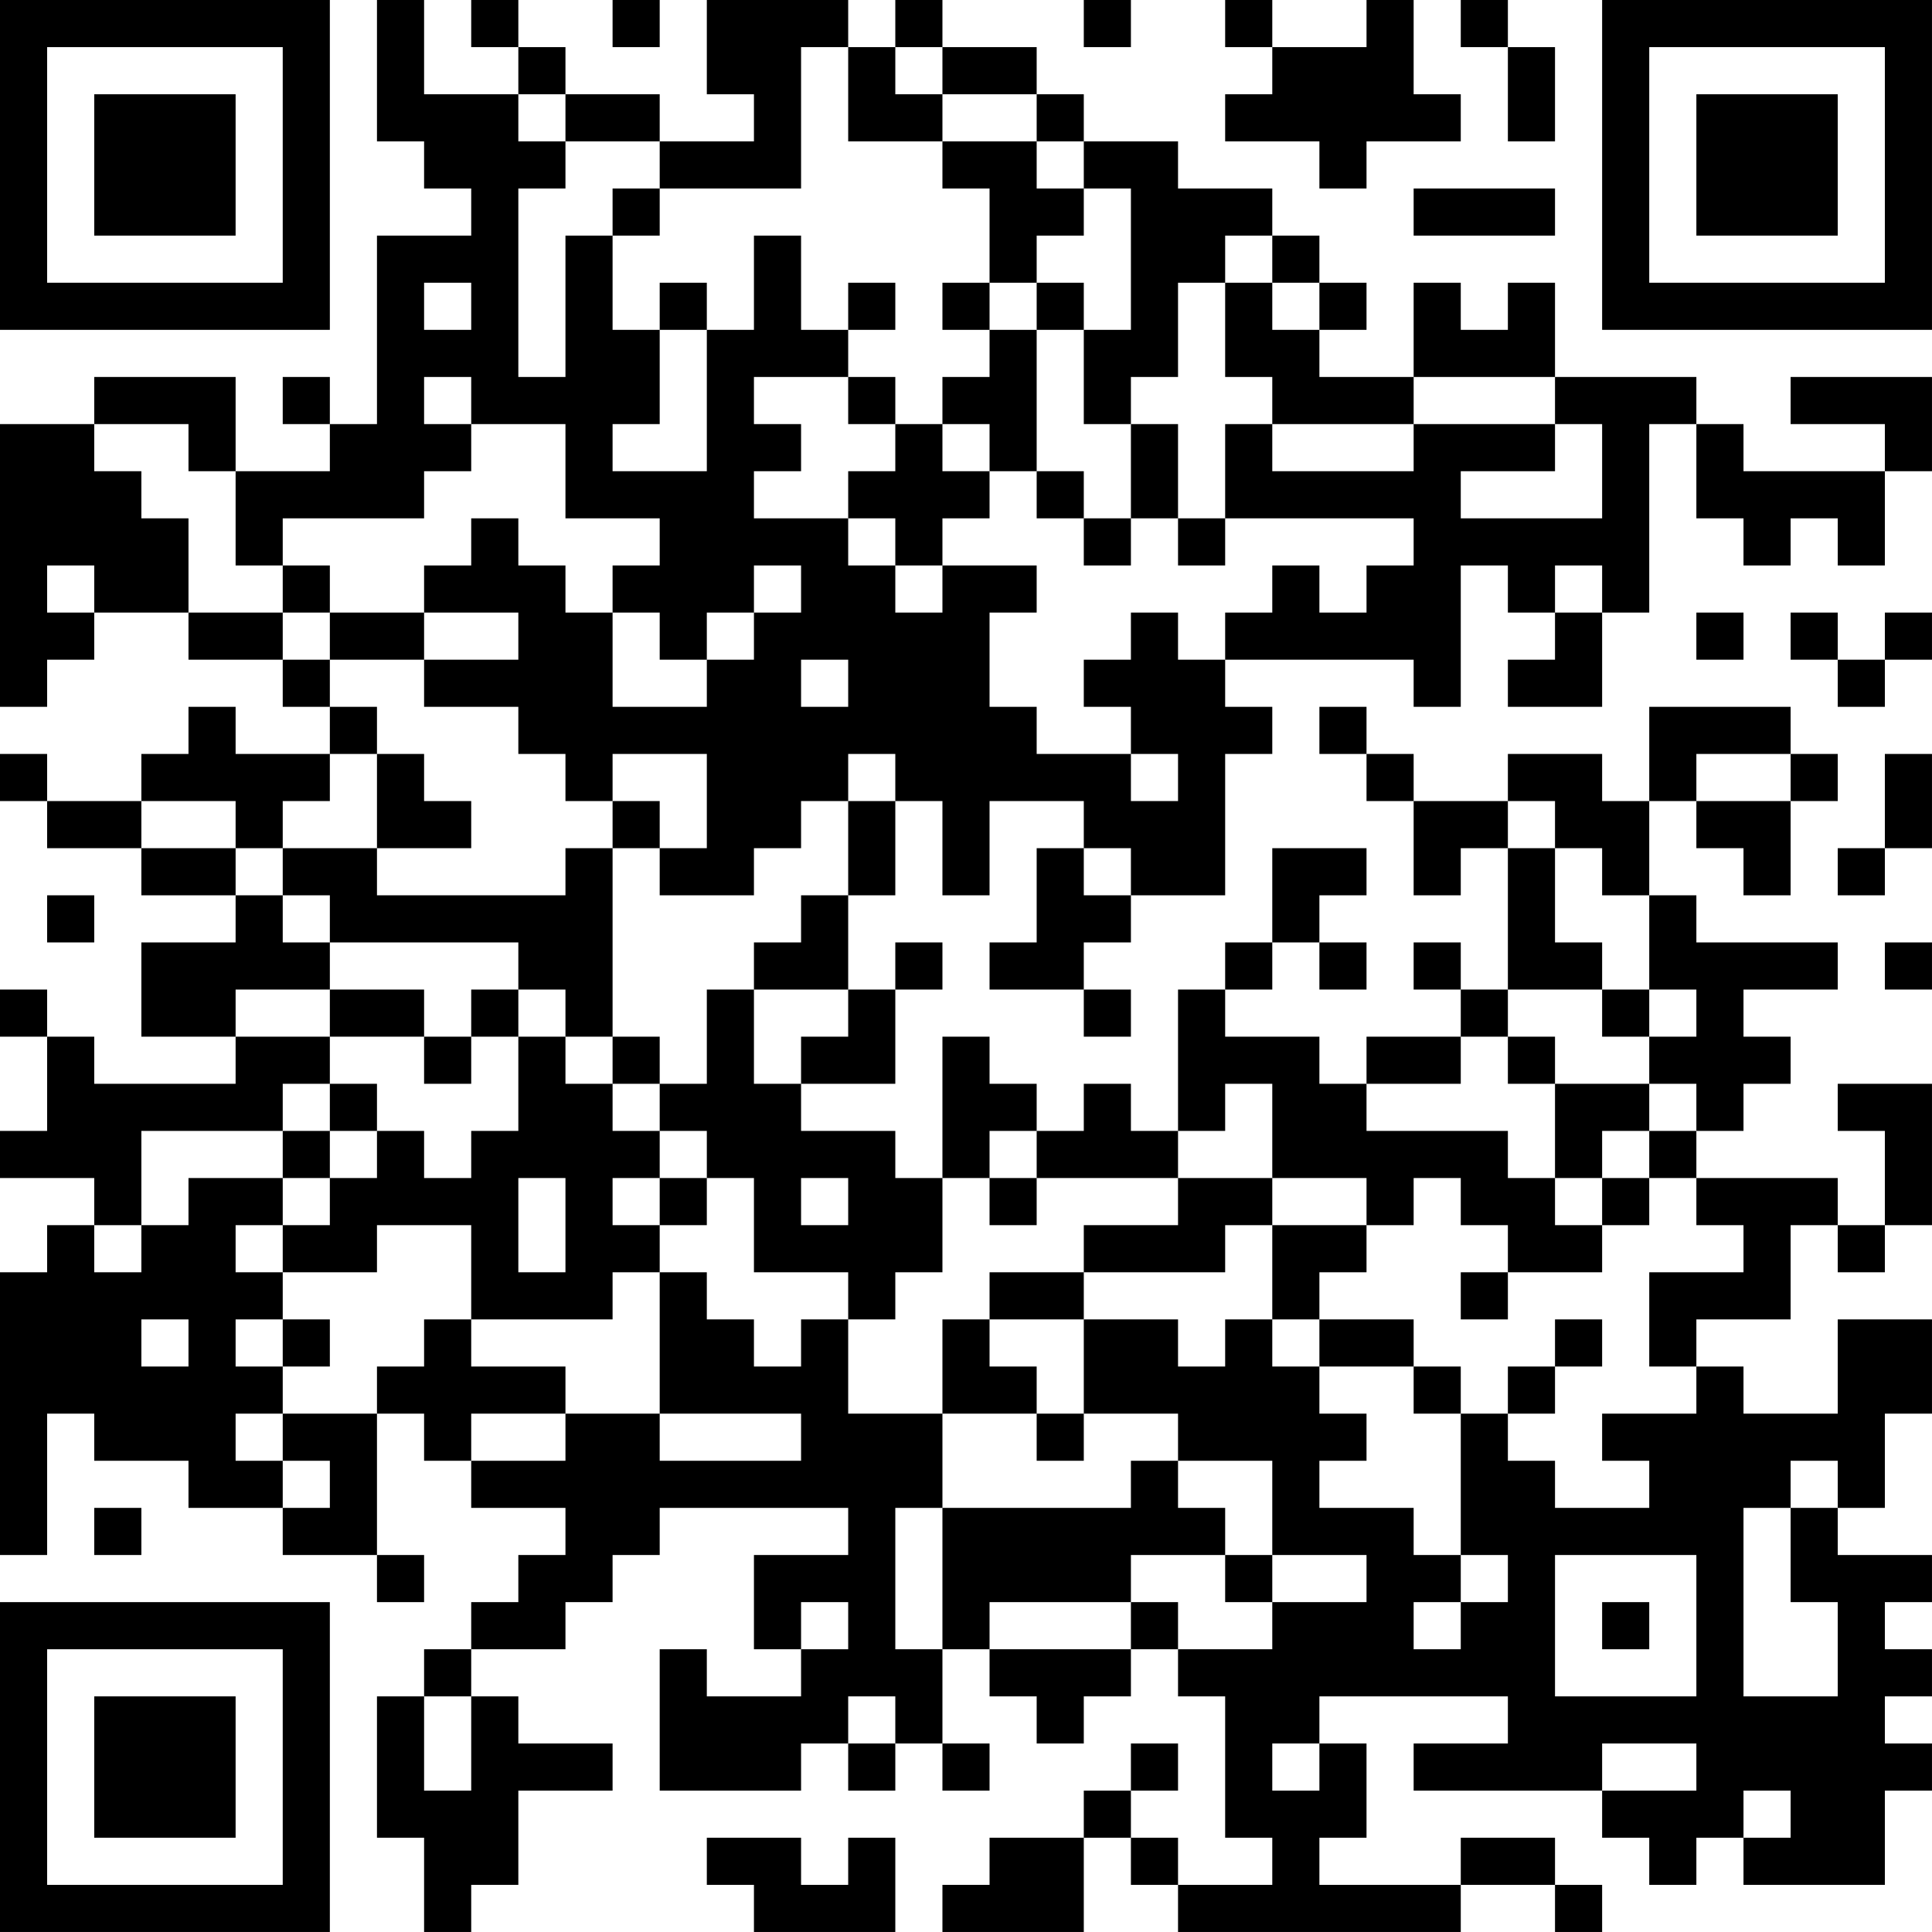 <?xml version="1.0" encoding="UTF-8"?>
<svg xmlns="http://www.w3.org/2000/svg" version="1.1" width="200" height="200" viewBox="0 0 200 200"><rect x="0" y="0" width="200" height="200" fill="#ffffff"/><g transform="scale(4.878)"><g transform="translate(0,0)"><path fill-rule="evenodd" d="M8 0L8 3L9 3L9 4L10 4L10 5L8 5L8 9L7 9L7 8L6 8L6 9L7 9L7 10L5 10L5 8L2 8L2 9L0 9L0 15L1 15L1 14L2 14L2 13L4 13L4 14L6 14L6 15L7 15L7 16L5 16L5 15L4 15L4 16L3 16L3 17L1 17L1 16L0 16L0 17L1 17L1 18L3 18L3 19L5 19L5 20L3 20L3 22L5 22L5 23L2 23L2 22L1 22L1 21L0 21L0 22L1 22L1 24L0 24L0 25L2 25L2 26L1 26L1 27L0 27L0 33L1 33L1 30L2 30L2 31L4 31L4 32L6 32L6 33L8 33L8 34L9 34L9 33L8 33L8 30L9 30L9 31L10 31L10 32L12 32L12 33L11 33L11 34L10 34L10 35L9 35L9 36L8 36L8 39L9 39L9 41L10 41L10 40L11 40L11 38L13 38L13 37L11 37L11 36L10 36L10 35L12 35L12 34L13 34L13 33L14 33L14 32L18 32L18 33L16 33L16 35L17 35L17 36L15 36L15 35L14 35L14 38L17 38L17 37L18 37L18 38L19 38L19 37L20 37L20 38L21 38L21 37L20 37L20 35L21 35L21 36L22 36L22 37L23 37L23 36L24 36L24 35L25 35L25 36L26 36L26 39L27 39L27 40L25 40L25 39L24 39L24 38L25 38L25 37L24 37L24 38L23 38L23 39L21 39L21 40L20 40L20 41L23 41L23 39L24 39L24 40L25 40L25 41L31 41L31 40L33 40L33 41L34 41L34 40L33 40L33 39L31 39L31 40L28 40L28 39L29 39L29 37L28 37L28 36L32 36L32 37L30 37L30 38L34 38L34 39L35 39L35 40L36 40L36 39L37 39L37 40L40 40L40 38L41 38L41 37L40 37L40 36L41 36L41 35L40 35L40 34L41 34L41 33L39 33L39 32L40 32L40 30L41 30L41 28L39 28L39 30L37 30L37 29L36 29L36 28L38 28L38 26L39 26L39 27L40 27L40 26L41 26L41 23L39 23L39 24L40 24L40 26L39 26L39 25L36 25L36 24L37 24L37 23L38 23L38 22L37 22L37 21L39 21L39 20L36 20L36 19L35 19L35 17L36 17L36 18L37 18L37 19L38 19L38 17L39 17L39 16L38 16L38 15L35 15L35 17L34 17L34 16L32 16L32 17L30 17L30 16L29 16L29 15L28 15L28 16L29 16L29 17L30 17L30 19L31 19L31 18L32 18L32 21L31 21L31 20L30 20L30 21L31 21L31 22L29 22L29 23L28 23L28 22L26 22L26 21L27 21L27 20L28 20L28 21L29 21L29 20L28 20L28 19L29 19L29 18L27 18L27 20L26 20L26 21L25 21L25 24L24 24L24 23L23 23L23 24L22 24L22 23L21 23L21 22L20 22L20 25L19 25L19 24L17 24L17 23L19 23L19 21L20 21L20 20L19 20L19 21L18 21L18 19L19 19L19 17L20 17L20 19L21 19L21 17L23 17L23 18L22 18L22 20L21 20L21 21L23 21L23 22L24 22L24 21L23 21L23 20L24 20L24 19L26 19L26 16L27 16L27 15L26 15L26 14L30 14L30 15L31 15L31 12L32 12L32 13L33 13L33 14L32 14L32 15L34 15L34 13L35 13L35 9L36 9L36 11L37 11L37 12L38 12L38 11L39 11L39 12L40 12L40 10L41 10L41 8L38 8L38 9L40 9L40 10L37 10L37 9L36 9L36 8L33 8L33 6L32 6L32 7L31 7L31 6L30 6L30 8L28 8L28 7L29 7L29 6L28 6L28 5L27 5L27 4L25 4L25 3L23 3L23 2L22 2L22 1L20 1L20 0L19 0L19 1L18 1L18 0L15 0L15 2L16 2L16 3L14 3L14 2L12 2L12 1L11 1L11 0L10 0L10 1L11 1L11 2L9 2L9 0ZM13 0L13 1L14 1L14 0ZM23 0L23 1L24 1L24 0ZM26 0L26 1L27 1L27 2L26 2L26 3L28 3L28 4L29 4L29 3L31 3L31 2L30 2L30 0L29 0L29 1L27 1L27 0ZM31 0L31 1L32 1L32 3L33 3L33 1L32 1L32 0ZM17 1L17 4L14 4L14 3L12 3L12 2L11 2L11 3L12 3L12 4L11 4L11 8L12 8L12 5L13 5L13 7L14 7L14 9L13 9L13 10L15 10L15 7L16 7L16 5L17 5L17 7L18 7L18 8L16 8L16 9L17 9L17 10L16 10L16 11L18 11L18 12L19 12L19 13L20 13L20 12L22 12L22 13L21 13L21 15L22 15L22 16L24 16L24 17L25 17L25 16L24 16L24 15L23 15L23 14L24 14L24 13L25 13L25 14L26 14L26 13L27 13L27 12L28 12L28 13L29 13L29 12L30 12L30 11L26 11L26 9L27 9L27 10L30 10L30 9L33 9L33 10L31 10L31 11L34 11L34 9L33 9L33 8L30 8L30 9L27 9L27 8L26 8L26 6L27 6L27 7L28 7L28 6L27 6L27 5L26 5L26 6L25 6L25 8L24 8L24 9L23 9L23 7L24 7L24 4L23 4L23 3L22 3L22 2L20 2L20 1L19 1L19 2L20 2L20 3L18 3L18 1ZM20 3L20 4L21 4L21 6L20 6L20 7L21 7L21 8L20 8L20 9L19 9L19 8L18 8L18 9L19 9L19 10L18 10L18 11L19 11L19 12L20 12L20 11L21 11L21 10L22 10L22 11L23 11L23 12L24 12L24 11L25 11L25 12L26 12L26 11L25 11L25 9L24 9L24 11L23 11L23 10L22 10L22 7L23 7L23 6L22 6L22 5L23 5L23 4L22 4L22 3ZM13 4L13 5L14 5L14 4ZM30 4L30 5L33 5L33 4ZM9 6L9 7L10 7L10 6ZM14 6L14 7L15 7L15 6ZM18 6L18 7L19 7L19 6ZM21 6L21 7L22 7L22 6ZM9 8L9 9L10 9L10 10L9 10L9 11L6 11L6 12L5 12L5 10L4 10L4 9L2 9L2 10L3 10L3 11L4 11L4 13L6 13L6 14L7 14L7 15L8 15L8 16L7 16L7 17L6 17L6 18L5 18L5 17L3 17L3 18L5 18L5 19L6 19L6 20L7 20L7 21L5 21L5 22L7 22L7 23L6 23L6 24L3 24L3 26L2 26L2 27L3 27L3 26L4 26L4 25L6 25L6 26L5 26L5 27L6 27L6 28L5 28L5 29L6 29L6 30L5 30L5 31L6 31L6 32L7 32L7 31L6 31L6 30L8 30L8 29L9 29L9 28L10 28L10 29L12 29L12 30L10 30L10 31L12 31L12 30L14 30L14 31L17 31L17 30L14 30L14 27L15 27L15 28L16 28L16 29L17 29L17 28L18 28L18 30L20 30L20 32L19 32L19 35L20 35L20 32L24 32L24 31L25 31L25 32L26 32L26 33L24 33L24 34L21 34L21 35L24 35L24 34L25 34L25 35L27 35L27 34L29 34L29 33L27 33L27 31L25 31L25 30L23 30L23 28L25 28L25 29L26 29L26 28L27 28L27 29L28 29L28 30L29 30L29 31L28 31L28 32L30 32L30 33L31 33L31 34L30 34L30 35L31 35L31 34L32 34L32 33L31 33L31 30L32 30L32 31L33 31L33 32L35 32L35 31L34 31L34 30L36 30L36 29L35 29L35 27L37 27L37 26L36 26L36 25L35 25L35 24L36 24L36 23L35 23L35 22L36 22L36 21L35 21L35 19L34 19L34 18L33 18L33 17L32 17L32 18L33 18L33 20L34 20L34 21L32 21L32 22L31 22L31 23L29 23L29 24L32 24L32 25L33 25L33 26L34 26L34 27L32 27L32 26L31 26L31 25L30 25L30 26L29 26L29 25L27 25L27 23L26 23L26 24L25 24L25 25L22 25L22 24L21 24L21 25L20 25L20 27L19 27L19 28L18 28L18 27L16 27L16 25L15 25L15 24L14 24L14 23L15 23L15 21L16 21L16 23L17 23L17 22L18 22L18 21L16 21L16 20L17 20L17 19L18 19L18 17L19 17L19 16L18 16L18 17L17 17L17 18L16 18L16 19L14 19L14 18L15 18L15 16L13 16L13 17L12 17L12 16L11 16L11 15L9 15L9 14L11 14L11 13L9 13L9 12L10 12L10 11L11 11L11 12L12 12L12 13L13 13L13 15L15 15L15 14L16 14L16 13L17 13L17 12L16 12L16 13L15 13L15 14L14 14L14 13L13 13L13 12L14 12L14 11L12 11L12 9L10 9L10 8ZM20 9L20 10L21 10L21 9ZM1 12L1 13L2 13L2 12ZM6 12L6 13L7 13L7 14L9 14L9 13L7 13L7 12ZM33 12L33 13L34 13L34 12ZM36 13L36 14L37 14L37 13ZM38 13L38 14L39 14L39 15L40 15L40 14L41 14L41 13L40 13L40 14L39 14L39 13ZM17 14L17 15L18 15L18 14ZM8 16L8 18L6 18L6 19L7 19L7 20L11 20L11 21L10 21L10 22L9 22L9 21L7 21L7 22L9 22L9 23L10 23L10 22L11 22L11 24L10 24L10 25L9 25L9 24L8 24L8 23L7 23L7 24L6 24L6 25L7 25L7 26L6 26L6 27L8 27L8 26L10 26L10 28L13 28L13 27L14 27L14 26L15 26L15 25L14 25L14 24L13 24L13 23L14 23L14 22L13 22L13 18L14 18L14 17L13 17L13 18L12 18L12 19L8 19L8 18L10 18L10 17L9 17L9 16ZM36 16L36 17L38 17L38 16ZM40 16L40 18L39 18L39 19L40 19L40 18L41 18L41 16ZM23 18L23 19L24 19L24 18ZM1 19L1 20L2 20L2 19ZM40 20L40 21L41 21L41 20ZM11 21L11 22L12 22L12 23L13 23L13 22L12 22L12 21ZM34 21L34 22L35 22L35 21ZM32 22L32 23L33 23L33 25L34 25L34 26L35 26L35 25L34 25L34 24L35 24L35 23L33 23L33 22ZM7 24L7 25L8 25L8 24ZM11 25L11 27L12 27L12 25ZM13 25L13 26L14 26L14 25ZM17 25L17 26L18 26L18 25ZM21 25L21 26L22 26L22 25ZM25 25L25 26L23 26L23 27L21 27L21 28L20 28L20 30L22 30L22 31L23 31L23 30L22 30L22 29L21 29L21 28L23 28L23 27L26 27L26 26L27 26L27 28L28 28L28 29L30 29L30 30L31 30L31 29L30 29L30 28L28 28L28 27L29 27L29 26L27 26L27 25ZM31 27L31 28L32 28L32 27ZM3 28L3 29L4 29L4 28ZM6 28L6 29L7 29L7 28ZM33 28L33 29L32 29L32 30L33 30L33 29L34 29L34 28ZM38 31L38 32L37 32L37 36L39 36L39 34L38 34L38 32L39 32L39 31ZM2 32L2 33L3 33L3 32ZM26 33L26 34L27 34L27 33ZM33 33L33 36L36 36L36 33ZM17 34L17 35L18 35L18 34ZM34 34L34 35L35 35L35 34ZM9 36L9 38L10 38L10 36ZM18 36L18 37L19 37L19 36ZM27 37L27 38L28 38L28 37ZM34 37L34 38L36 38L36 37ZM37 38L37 39L38 39L38 38ZM15 39L15 40L16 40L16 41L19 41L19 39L18 39L18 40L17 40L17 39ZM0 0L0 7L7 7L7 0ZM1 1L1 6L6 6L6 1ZM2 2L2 5L5 5L5 2ZM34 0L34 7L41 7L41 0ZM35 1L35 6L40 6L40 1ZM36 2L36 5L39 5L39 2ZM0 34L0 41L7 41L7 34ZM1 35L1 40L6 40L6 35ZM2 36L2 39L5 39L5 36Z" fill="#000000"/></g></g></svg>
